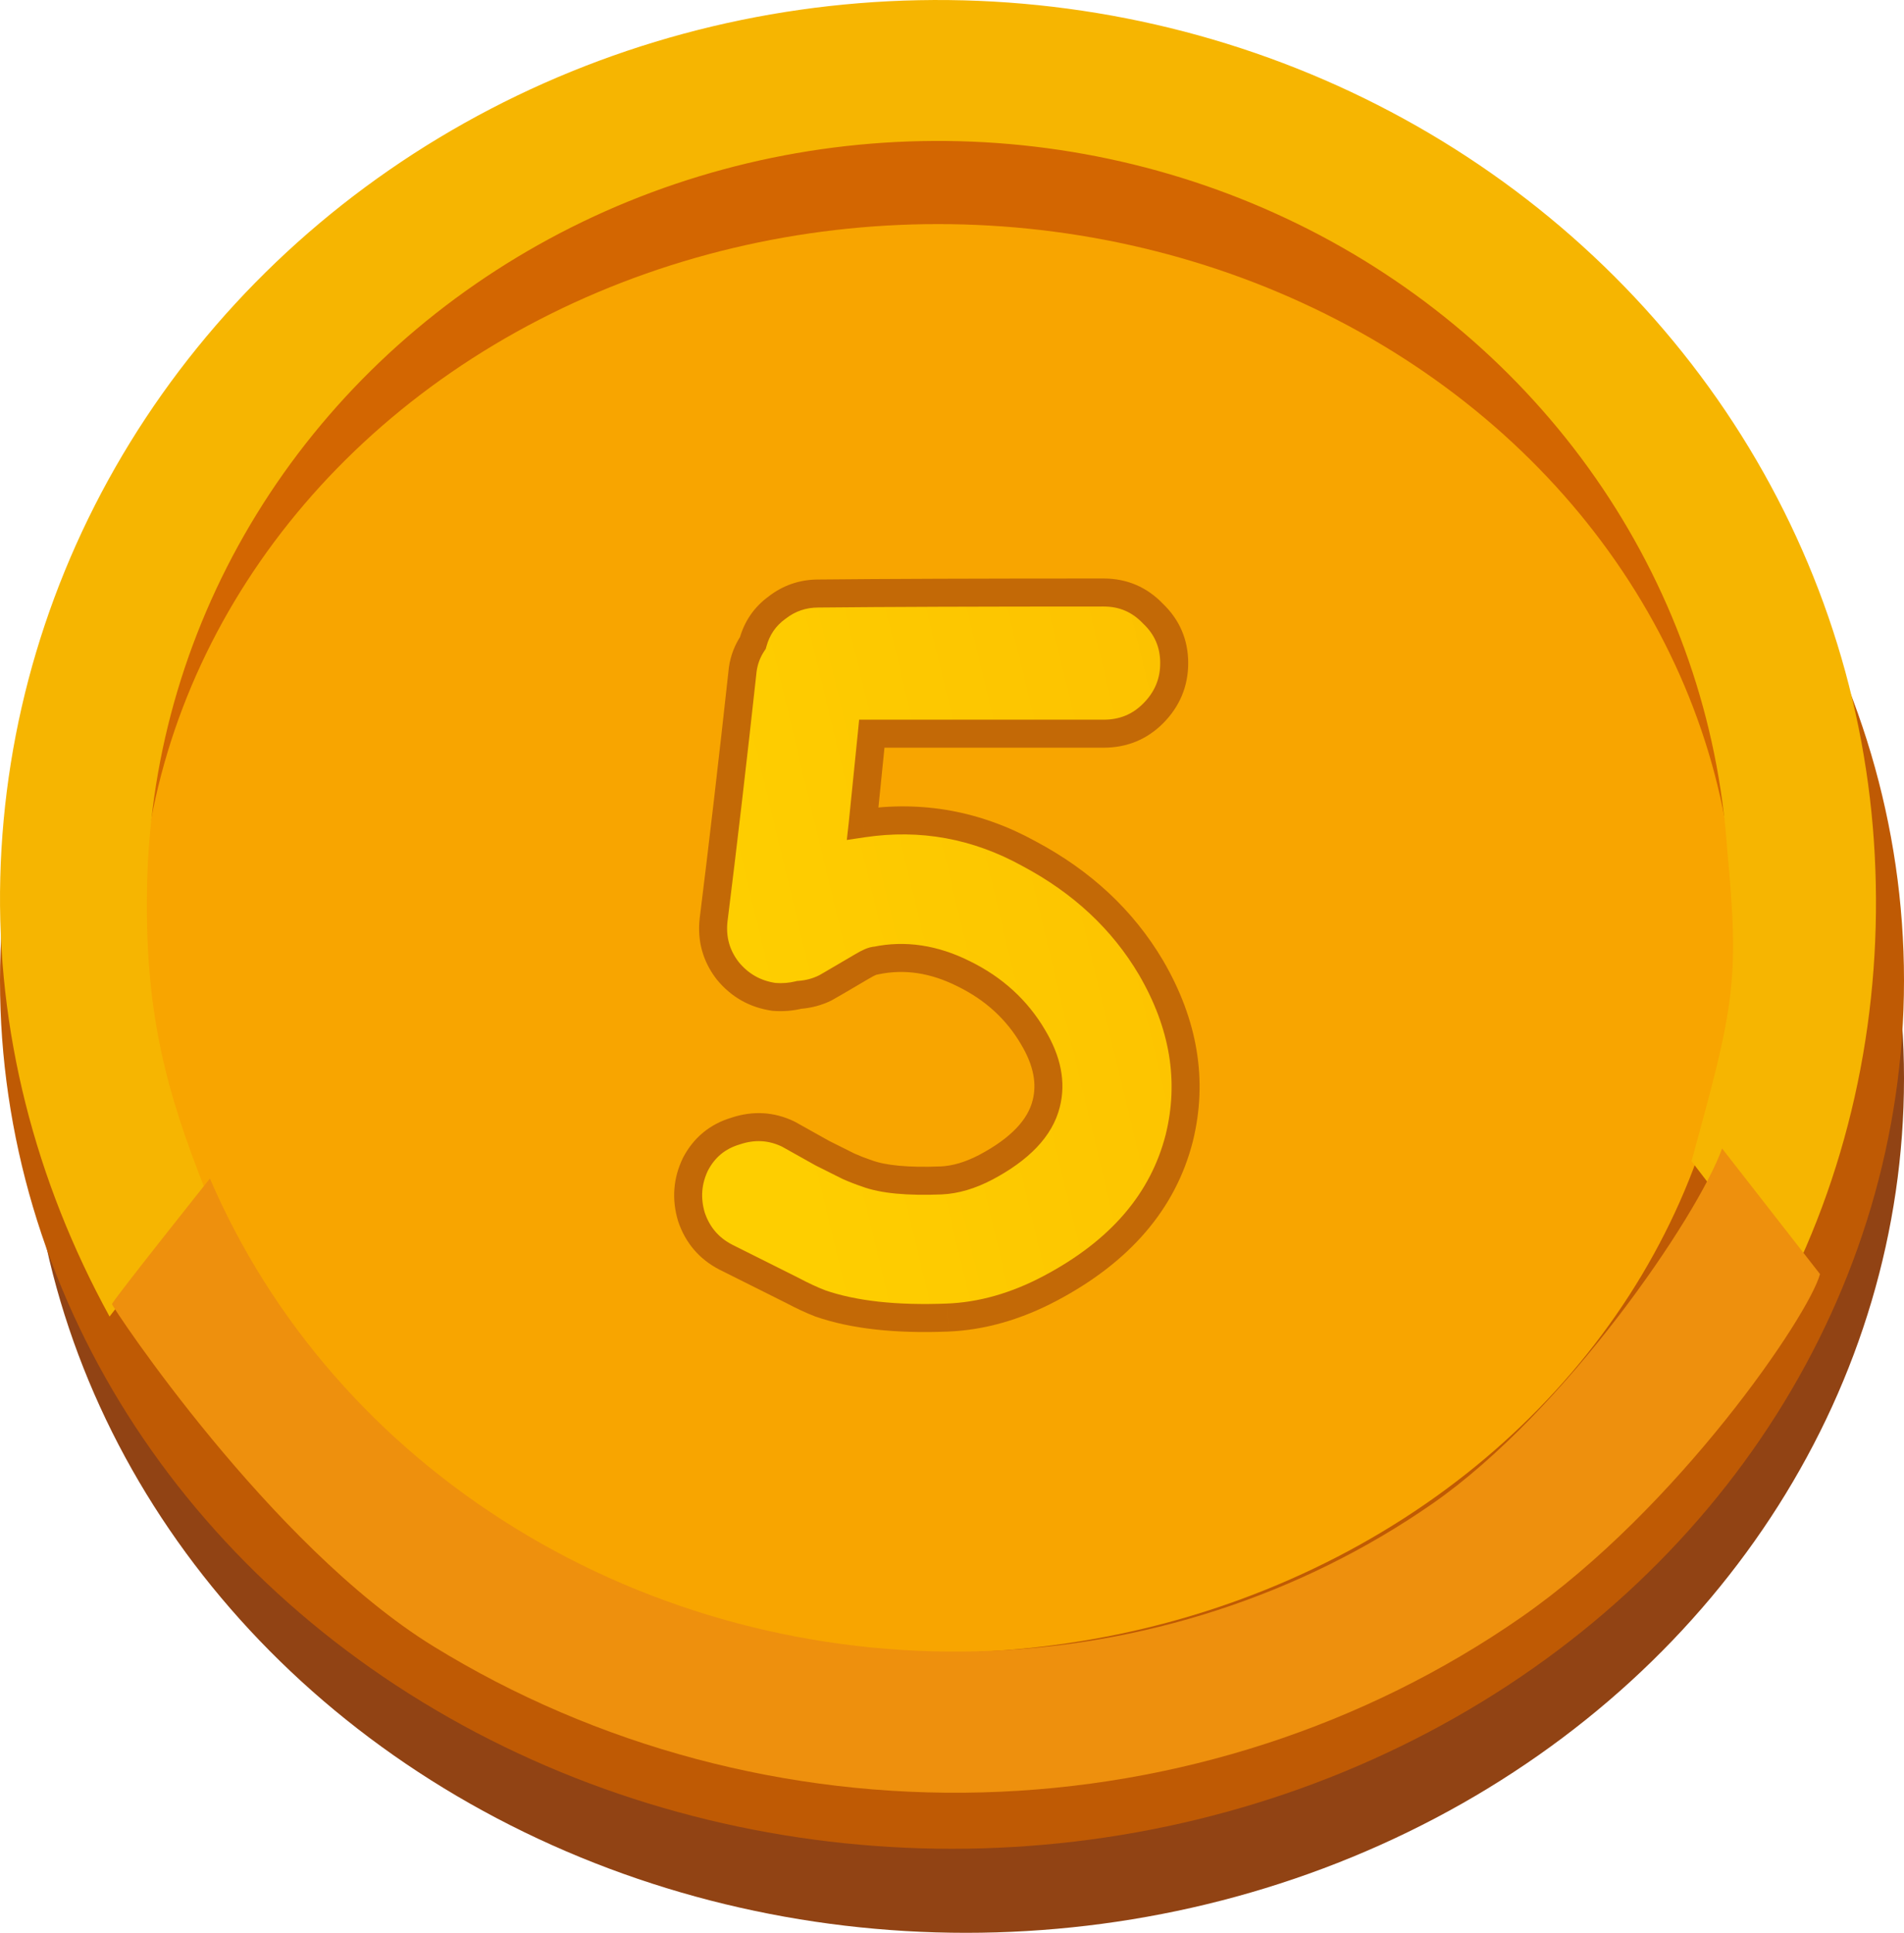<svg width="68" height="69" viewBox="0 0 68 69" fill="none" xmlns="http://www.w3.org/2000/svg">
<ellipse cx="34.5" cy="38.5" rx="33.5" ry="30.5" fill="#914314"/>
<ellipse cx="34" cy="35" rx="34" ry="31" fill="#BF5A04"/>
<ellipse cx="33.5" cy="31" rx="28.5" ry="26" fill="#D36601"/>
<ellipse cx="33.5" cy="33.5" rx="28.5" ry="25.5" fill="#F8A500"/>
<path d="M63.846 45.93C66.295 40.985 67.297 35.475 66.924 30.013C66.551 24.551 64.728 19.271 61.627 14.675C58.526 10.078 54.251 6.318 49.208 3.751C44.165 1.183 38.521 -0.105 32.812 0.007C27.103 0.119 21.519 1.628 16.59 4.391C11.66 7.154 7.55 11.078 4.648 15.793C1.746 20.507 0.149 25.854 0.01 31.326C-0.13 36.798 1.255 42.155 3.913 47L7.348 42.524C5.917 38.923 5.139 36.064 5.257 31.449C5.374 26.834 6.721 22.325 9.168 18.349C11.615 14.374 15.082 11.064 19.239 8.734C23.396 6.404 28.105 5.131 32.92 5.037C37.734 4.942 42.494 6.029 46.747 8.194C51 10.359 54.605 13.53 57.22 17.407C59.834 21.283 61.372 25.735 61.687 30.342C62.129 35.031 61.938 35.907 60.411 41.453L63.846 45.93Z" fill="#F6B501"/>
<path d="M4 46.555C4 46.653 9.655 55.186 15.473 58.768C21.29 62.351 28.129 64.172 35.074 63.987C42.018 63.802 48.737 61.62 54.331 57.734C59.925 53.847 64.612 46.945 65 45.483L61.503 41C60.629 43.436 55.88 50.399 51.163 53.677C46.446 56.954 40.779 58.794 34.923 58.95C29.066 59.106 23.299 57.571 18.393 54.549C13.487 51.528 9.701 47.193 7.497 42.072C7.497 42.072 4 46.458 4 46.555Z" fill="#EE900D"/>
<g filter="url(#filter0_d)">
<path d="M33.836 45.036C31.988 45.108 30.476 44.94 29.3 44.532C28.988 44.412 28.652 44.256 28.292 44.064L25.916 42.876C25.316 42.564 24.908 42.084 24.692 41.436C24.5 40.788 24.548 40.164 24.836 39.564C25.148 38.964 25.628 38.568 26.276 38.376C26.924 38.16 27.548 38.196 28.148 38.484L29.372 39.168C29.804 39.384 30.116 39.54 30.308 39.636C30.524 39.732 30.74 39.816 30.956 39.888C31.532 40.104 32.42 40.188 33.62 40.14C34.124 40.116 34.652 39.96 35.204 39.672C36.428 39.024 37.148 38.268 37.364 37.404C37.556 36.66 37.4 35.868 36.896 35.028C36.32 34.044 35.492 33.288 34.412 32.76C33.356 32.232 32.312 32.076 31.28 32.292C31.184 32.292 31.016 32.364 30.776 32.508C29.96 32.988 29.528 33.24 29.48 33.264C29.192 33.408 28.88 33.492 28.544 33.516C28.256 33.588 27.956 33.612 27.644 33.588C26.972 33.492 26.42 33.18 25.988 32.652C25.58 32.124 25.412 31.524 25.484 30.852C25.82 28.164 26.168 25.176 26.528 21.888C26.576 21.552 26.696 21.24 26.888 20.952C27.032 20.424 27.32 20.004 27.752 19.692C28.184 19.356 28.676 19.188 29.228 19.188C31.58 19.164 34.976 19.152 39.416 19.152C40.112 19.152 40.7 19.404 41.18 19.908C41.684 20.388 41.936 20.976 41.936 21.672C41.936 22.368 41.684 22.968 41.18 23.472C40.7 23.952 40.112 24.192 39.416 24.192H31.136C30.944 26.112 30.836 27.18 30.812 27.396C32.9 27.084 34.88 27.444 36.752 28.476C38.648 29.484 40.1 30.84 41.108 32.544C42.284 34.56 42.62 36.588 42.116 38.628C41.54 40.884 40.004 42.672 37.508 43.992C36.284 44.64 35.06 44.988 33.836 45.036Z" fill="url(#paint0_linear)"/>
<path d="M33.836 45.036L33.855 45.536L33.856 45.536L33.836 45.036ZM29.3 44.532L29.12 44.999L29.128 45.002L29.136 45.004L29.3 44.532ZM28.292 44.064L28.527 43.623L28.516 43.617L28.292 44.064ZM25.916 42.876L25.685 43.32L25.692 43.323L25.916 42.876ZM24.692 41.436L24.213 41.578L24.215 41.586L24.218 41.594L24.692 41.436ZM24.836 39.564L24.392 39.333L24.389 39.34L24.385 39.348L24.836 39.564ZM26.276 38.376L26.418 38.855L26.426 38.853L26.434 38.85L26.276 38.376ZM28.148 38.484L28.392 38.047L28.378 38.04L28.364 38.033L28.148 38.484ZM29.372 39.168L29.128 39.605L29.138 39.61L29.148 39.615L29.372 39.168ZM30.308 39.636L30.084 40.083L30.095 40.088L30.105 40.093L30.308 39.636ZM30.956 39.888L31.132 39.42L31.123 39.417L31.114 39.414L30.956 39.888ZM33.62 40.14L33.64 40.64L33.644 40.639L33.62 40.14ZM35.204 39.672L35.435 40.115L35.438 40.114L35.204 39.672ZM37.364 37.404L36.88 37.279L36.879 37.283L37.364 37.404ZM36.896 35.028L36.465 35.281L36.467 35.285L36.896 35.028ZM34.412 32.76L34.188 33.207L34.192 33.209L34.412 32.76ZM31.28 32.292V32.792H31.332L31.382 32.781L31.28 32.292ZM30.776 32.508L31.029 32.939L31.033 32.937L30.776 32.508ZM29.48 33.264L29.704 33.711L29.704 33.711L29.48 33.264ZM28.544 33.516L28.508 33.017L28.465 33.02L28.423 33.031L28.544 33.516ZM27.644 33.588L27.573 34.083L27.589 34.085L27.606 34.087L27.644 33.588ZM25.988 32.652L25.592 32.958L25.601 32.969L25.988 32.652ZM25.484 30.852L24.988 30.79L24.987 30.799L25.484 30.852ZM26.528 21.888L26.033 21.817L26.032 21.825L26.031 21.834L26.528 21.888ZM26.888 20.952L27.304 21.229L27.349 21.162L27.37 21.084L26.888 20.952ZM27.752 19.692L28.045 20.097L28.052 20.092L28.059 20.087L27.752 19.692ZM29.228 19.188V19.688L29.233 19.688L29.228 19.188ZM41.18 19.908L40.818 20.253L40.826 20.262L40.835 20.27L41.18 19.908ZM41.18 23.472L40.826 23.118V23.118L41.18 23.472ZM31.136 24.192V23.692H30.683L30.639 24.142L31.136 24.192ZM30.812 27.396L30.315 27.341L30.243 27.986L30.886 27.89L30.812 27.396ZM36.752 28.476L36.511 28.914L36.517 28.918L36.752 28.476ZM41.108 32.544L41.54 32.292L41.538 32.289L41.108 32.544ZM42.116 38.628L42.6 38.752L42.601 38.748L42.116 38.628ZM37.508 43.992L37.274 43.55L37.274 43.55L37.508 43.992ZM33.816 44.536C32.003 44.607 30.56 44.44 29.464 44.06L29.136 45.004C30.392 45.44 31.973 45.609 33.855 45.536L33.816 44.536ZM29.48 44.065C29.19 43.954 28.873 43.807 28.527 43.623L28.057 44.505C28.431 44.705 28.786 44.87 29.12 44.999L29.48 44.065ZM28.516 43.617L26.14 42.429L25.692 43.323L28.068 44.511L28.516 43.617ZM26.147 42.432C25.663 42.181 25.342 41.804 25.166 41.278L24.218 41.594C24.474 42.364 24.969 42.947 25.685 43.32L26.147 42.432ZM25.171 41.294C25.014 40.763 25.053 40.267 25.287 39.78L24.385 39.348C24.043 40.061 23.986 40.813 24.213 41.578L25.171 41.294ZM25.28 39.795C25.529 39.315 25.9 39.009 26.418 38.855L26.134 37.897C25.356 38.127 24.767 38.613 24.392 39.333L25.28 39.795ZM26.434 38.85C26.963 38.674 27.452 38.705 27.932 38.935L28.364 38.033C27.644 37.687 26.885 37.646 26.118 37.902L26.434 38.85ZM27.904 38.92L29.128 39.605L29.616 38.731L28.392 38.047L27.904 38.92ZM29.148 39.615C29.58 39.831 29.892 39.987 30.084 40.083L30.532 39.189C30.34 39.093 30.028 38.937 29.596 38.721L29.148 39.615ZM30.105 40.093C30.335 40.195 30.566 40.285 30.798 40.362L31.114 39.414C30.914 39.347 30.713 39.269 30.511 39.179L30.105 40.093ZM30.78 40.356C31.454 40.609 32.425 40.688 33.64 40.64L33.6 39.64C32.415 39.688 31.61 39.599 31.132 39.42L30.78 40.356ZM33.644 40.639C34.235 40.611 34.834 40.429 35.435 40.115L34.973 39.229C34.47 39.491 34.013 39.621 33.596 39.641L33.644 40.639ZM35.438 40.114C36.718 39.436 37.583 38.588 37.849 37.525L36.879 37.283C36.713 37.948 36.138 38.612 34.97 39.23L35.438 40.114ZM37.848 37.529C38.082 36.622 37.878 35.692 37.325 34.771L36.467 35.285C36.922 36.044 37.03 36.698 36.88 37.279L37.848 37.529ZM37.328 34.775C36.699 33.702 35.795 32.88 34.632 32.311L34.192 33.209C35.189 33.696 35.941 34.386 36.465 35.281L37.328 34.775ZM34.636 32.313C33.492 31.741 32.333 31.561 31.178 31.803L31.382 32.781C32.291 32.591 33.22 32.723 34.188 33.207L34.636 32.313ZM31.28 31.792C31.128 31.792 30.985 31.843 30.885 31.886C30.772 31.935 30.649 32.001 30.519 32.079L31.033 32.937C31.143 32.871 31.224 32.829 31.279 32.806C31.306 32.794 31.321 32.789 31.326 32.788C31.333 32.786 31.315 32.792 31.28 32.792V31.792ZM30.523 32.077C30.115 32.317 29.803 32.5 29.588 32.625C29.48 32.688 29.397 32.736 29.339 32.77C29.272 32.808 29.252 32.819 29.256 32.817L29.704 33.711C29.772 33.677 30.229 33.41 31.029 32.939L30.523 32.077ZM29.256 32.817C29.03 32.93 28.782 32.998 28.508 33.017L28.58 34.015C28.978 33.986 29.354 33.886 29.704 33.711L29.256 32.817ZM28.423 33.031C28.19 33.089 27.944 33.11 27.682 33.09L27.606 34.087C27.968 34.114 28.322 34.087 28.665 34.001L28.423 33.031ZM27.715 33.093C27.167 33.015 26.728 32.767 26.375 32.335L25.601 32.969C26.112 33.593 26.777 33.969 27.573 34.083L27.715 33.093ZM26.384 32.346C26.056 31.922 25.923 31.451 25.981 30.905L24.987 30.799C24.901 31.597 25.104 32.326 25.592 32.958L26.384 32.346ZM25.98 30.914C26.317 28.223 26.665 25.232 27.025 21.942L26.031 21.834C25.671 25.12 25.323 28.105 24.988 30.79L25.98 30.914ZM27.023 21.959C27.06 21.698 27.153 21.456 27.304 21.229L26.472 20.675C26.239 21.023 26.092 21.406 26.033 21.817L27.023 21.959ZM27.37 21.084C27.485 20.663 27.708 20.34 28.045 20.097L27.459 19.287C26.932 19.668 26.579 20.185 26.406 20.82L27.37 21.084ZM28.059 20.087C28.402 19.82 28.786 19.688 29.228 19.688V18.688C28.566 18.688 27.966 18.892 27.445 19.297L28.059 20.087ZM29.233 19.688C31.582 19.664 34.977 19.652 39.416 19.652V18.652C34.975 18.652 31.578 18.664 29.223 18.688L29.233 19.688ZM39.416 19.652C39.975 19.652 40.432 19.848 40.818 20.253L41.542 19.563C40.968 18.96 40.249 18.652 39.416 18.652V19.652ZM40.835 20.27C41.24 20.656 41.436 21.113 41.436 21.672H42.436C42.436 20.839 42.128 20.12 41.525 19.546L40.835 20.27ZM41.436 21.672C41.436 22.232 41.239 22.706 40.826 23.118L41.534 23.826C42.129 23.23 42.436 22.504 42.436 21.672H41.436ZM40.826 23.118C40.443 23.502 39.983 23.692 39.416 23.692V24.692C40.241 24.692 40.957 24.402 41.534 23.826L40.826 23.118ZM39.416 23.692H31.136V24.692H39.416V23.692ZM30.639 24.142C30.446 26.064 30.339 27.128 30.315 27.341L31.309 27.451C31.333 27.232 31.442 26.16 31.634 24.242L30.639 24.142ZM30.886 27.89C32.864 27.595 34.733 27.934 36.511 28.914L36.993 28.038C35.027 26.954 32.936 26.573 30.738 26.901L30.886 27.89ZM36.517 28.918C38.339 29.886 39.72 31.18 40.678 32.799L41.538 32.289C40.48 30.5 38.957 29.082 36.987 28.035L36.517 28.918ZM40.676 32.796C41.794 34.713 42.1 36.609 41.631 38.508L42.601 38.748C43.14 36.567 42.773 34.407 41.54 32.292L40.676 32.796ZM41.632 38.504C41.098 40.595 39.674 42.281 37.274 43.55L37.742 44.434C40.334 43.063 41.982 41.173 42.6 38.752L41.632 38.504ZM37.274 43.55C36.108 44.168 34.956 44.492 33.816 44.536L33.856 45.536C35.164 45.484 36.46 45.112 37.742 44.434L37.274 43.55Z" fill="#C36906"/>
</g>
<defs>
<filter id="filter0_d" x="24.077" y="18.652" width="18.766" height="28.9" filterUnits="userSpaceOnUse" color-interpolation-filters="sRGB">
<feFlood flood-opacity="0" result="BackgroundImageFix"/>
<feColorMatrix in="SourceAlpha" type="matrix" values="0 0 0 0 0 0 0 0 0 0 0 0 0 0 0 0 0 0 127 0"/>
<feOffset dy="2"/>
<feColorMatrix type="matrix" values="0 0 0 0 0.765 0 0 0 0 0.412 0 0 0 0 0.024 0 0 0 1 0"/>
<feBlend mode="normal" in2="BackgroundImageFix" result="effect1_dropShadow"/>
<feBlend mode="normal" in="SourceGraphic" in2="effect1_dropShadow" result="shape"/>
</filter>
<linearGradient id="paint0_linear" x1="50.77" y1="-6.529" x2="19.137" y2="1.075" gradientUnits="userSpaceOnUse">
<stop stop-color="#FBB700"/>
<stop offset="1" stop-color="#FECE00"/>
</linearGradient>
</defs>
</svg>
